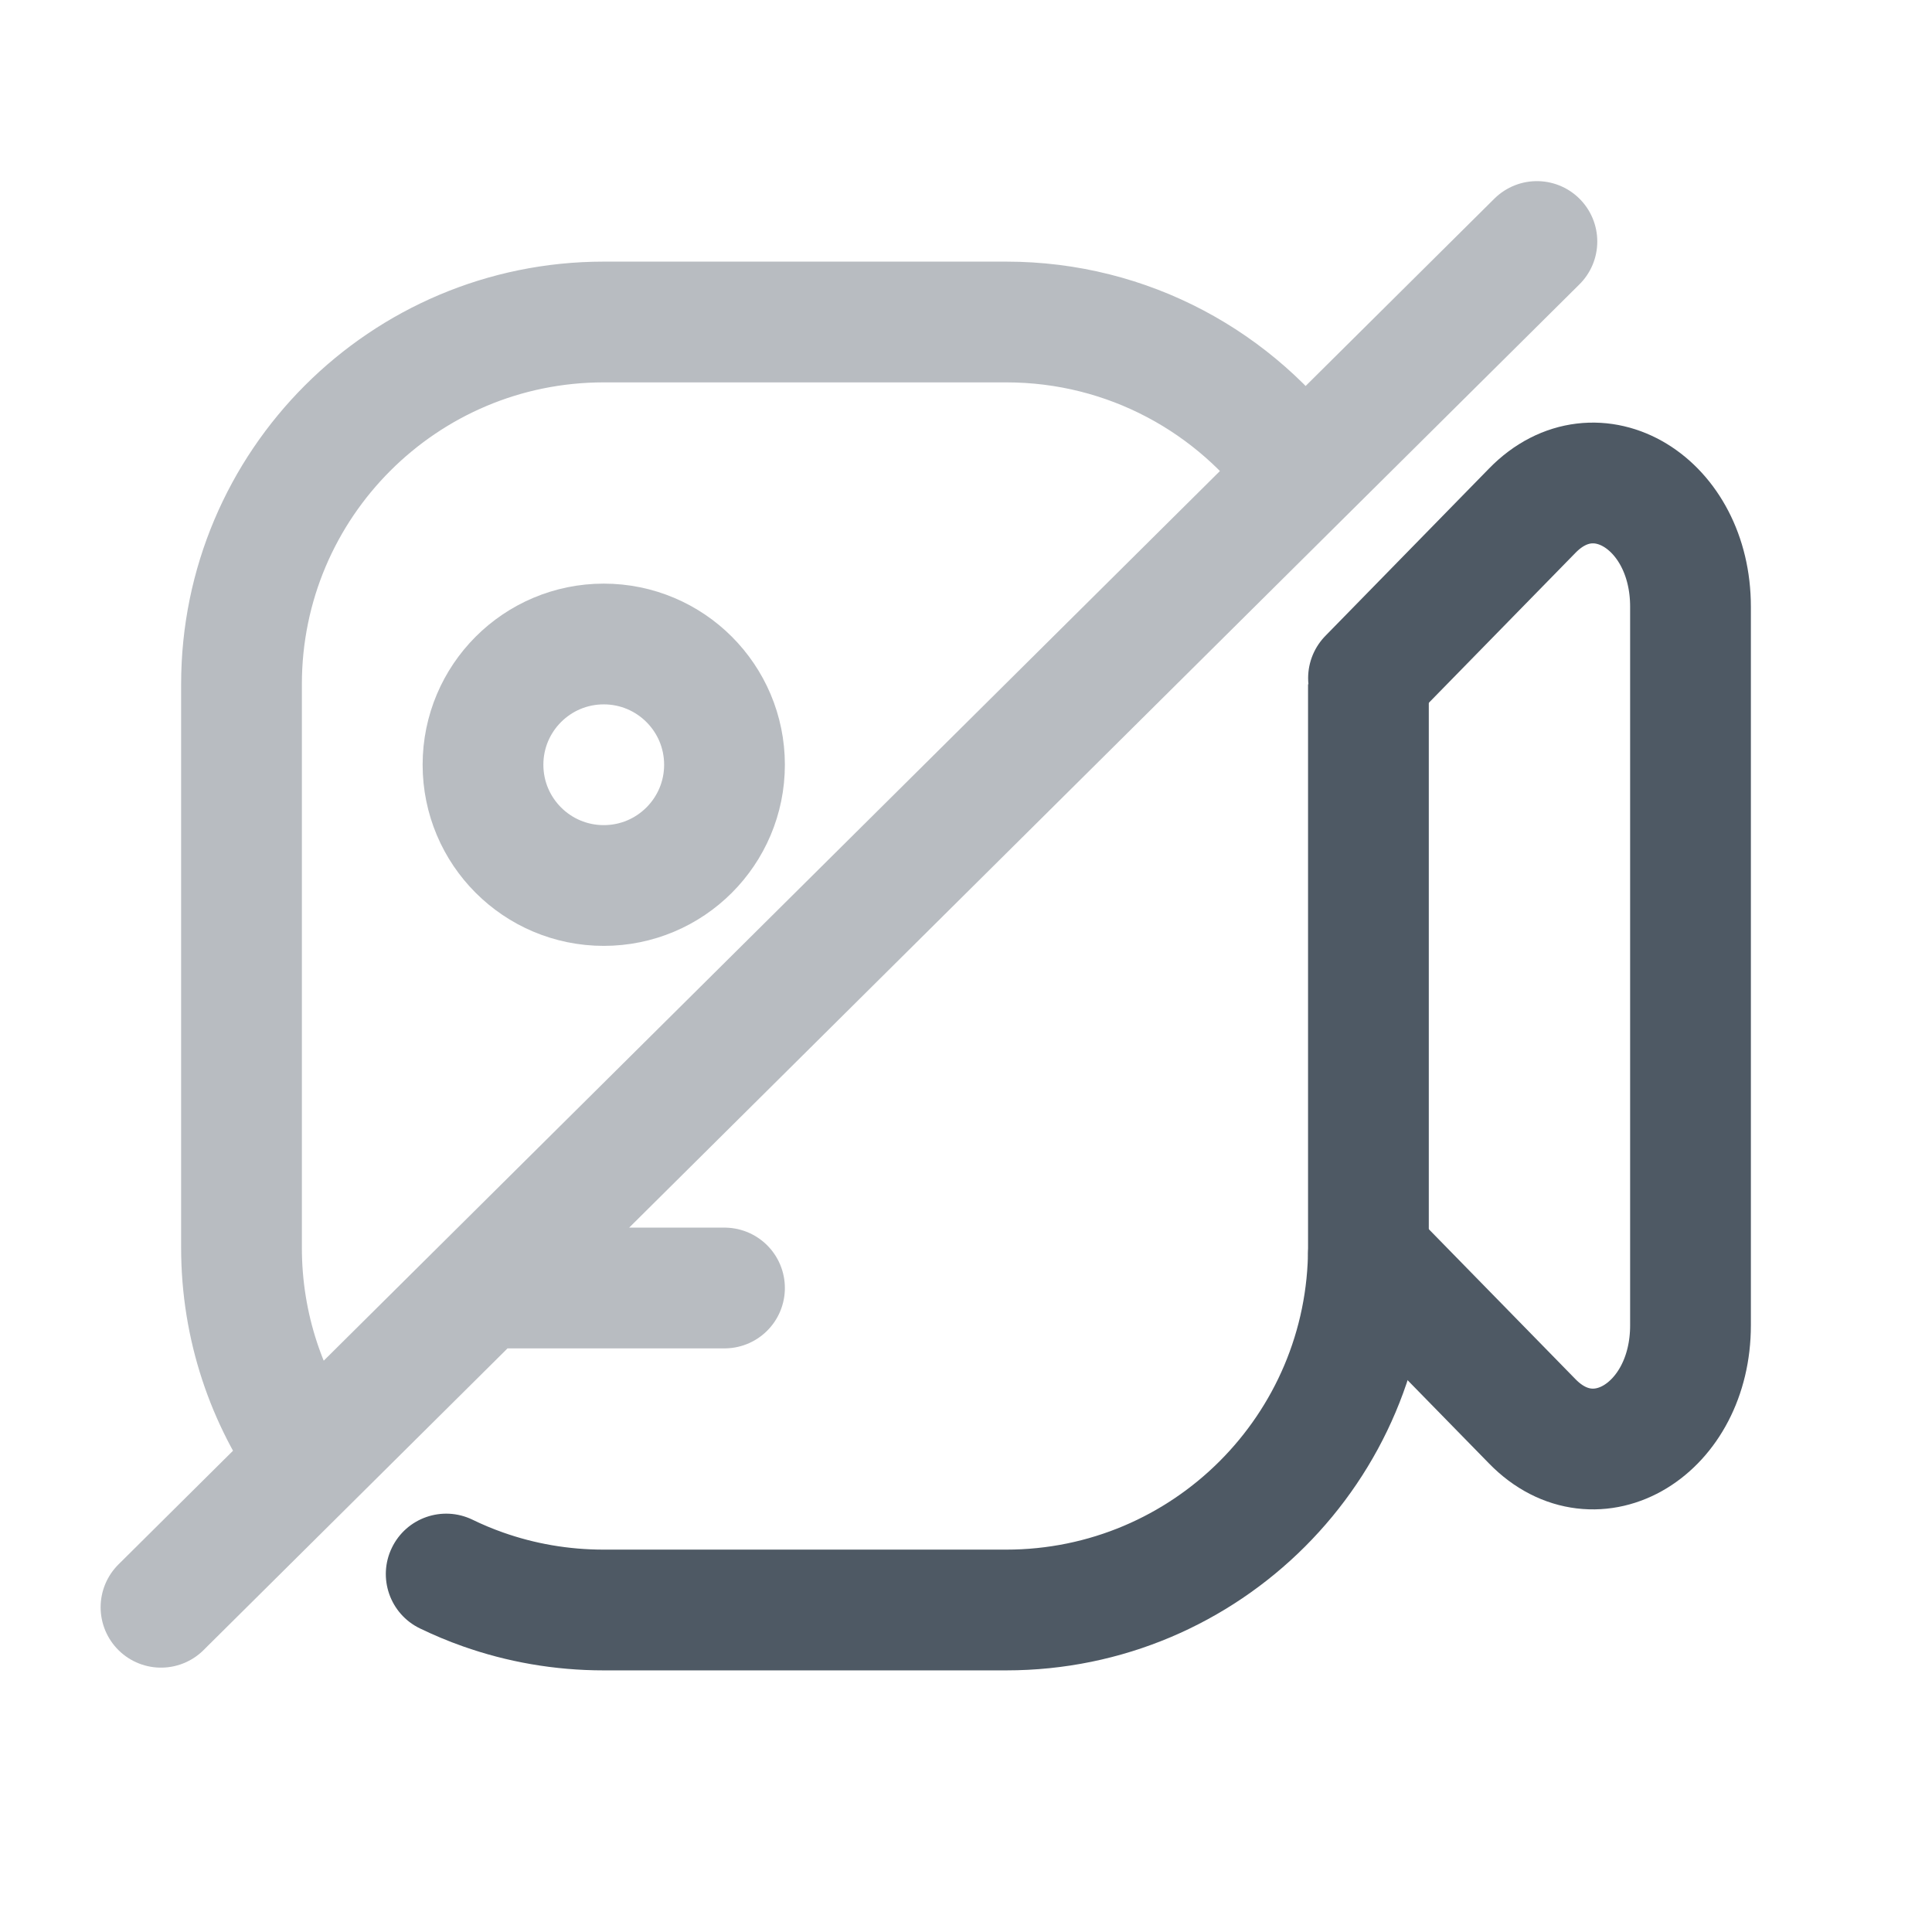<svg width="24" height="24" viewBox="0 0 24 24" fill="none" xmlns="http://www.w3.org/2000/svg">
<path d="M17 8.424L19.036 6.342C19.826 5.534 21 6.248 21 7.536V16.464C21 17.752 19.826 18.466 19.036 17.658L17 15.576" stroke="#4E5964" stroke-width="1.5" stroke-linecap="round" stroke-linejoin="round"/>
<circle opacity="0.4" cx="7.5" cy="9.5" r="1.5" stroke="#4E5964" stroke-width="1.5"/>
<path d="M5.999 19.744L5.749 20.451L5.999 19.744ZM5.869 18.878C5.496 18.698 5.048 18.854 4.868 19.227C4.687 19.6 4.844 20.049 5.217 20.229L5.869 18.878ZM16.249 8.5V15.5H17.749V8.5H16.249ZM12.499 19.25H7.499V20.75H12.499V19.25ZM16.249 15.5C16.249 17.571 14.57 19.25 12.499 19.25V20.75C15.399 20.75 17.749 18.399 17.749 15.5H16.249ZM7.499 19.25C7.059 19.25 6.639 19.175 6.249 19.037L5.749 20.451C6.297 20.645 6.887 20.75 7.499 20.75V19.25ZM6.249 19.037C6.119 18.991 5.992 18.938 5.869 18.878L5.217 20.229C5.389 20.312 5.567 20.387 5.749 20.451L6.249 19.037Z" fill="#4E5964"/>
<path opacity="0.4" d="M9 16H6M19.092 3L16.172 5.898M16.172 5.898C15.357 4.75 14.016 4 12.5 4H7.5C5.015 4 3 6.015 3 8.5V15.5C3 16.482 3.315 17.391 3.849 18.131M16.172 5.898L3.849 18.131M3.849 18.131L2 19.966" stroke="#4E5964" stroke-width="1.5" stroke-linecap="round" stroke-linejoin="round"/>
</svg>
